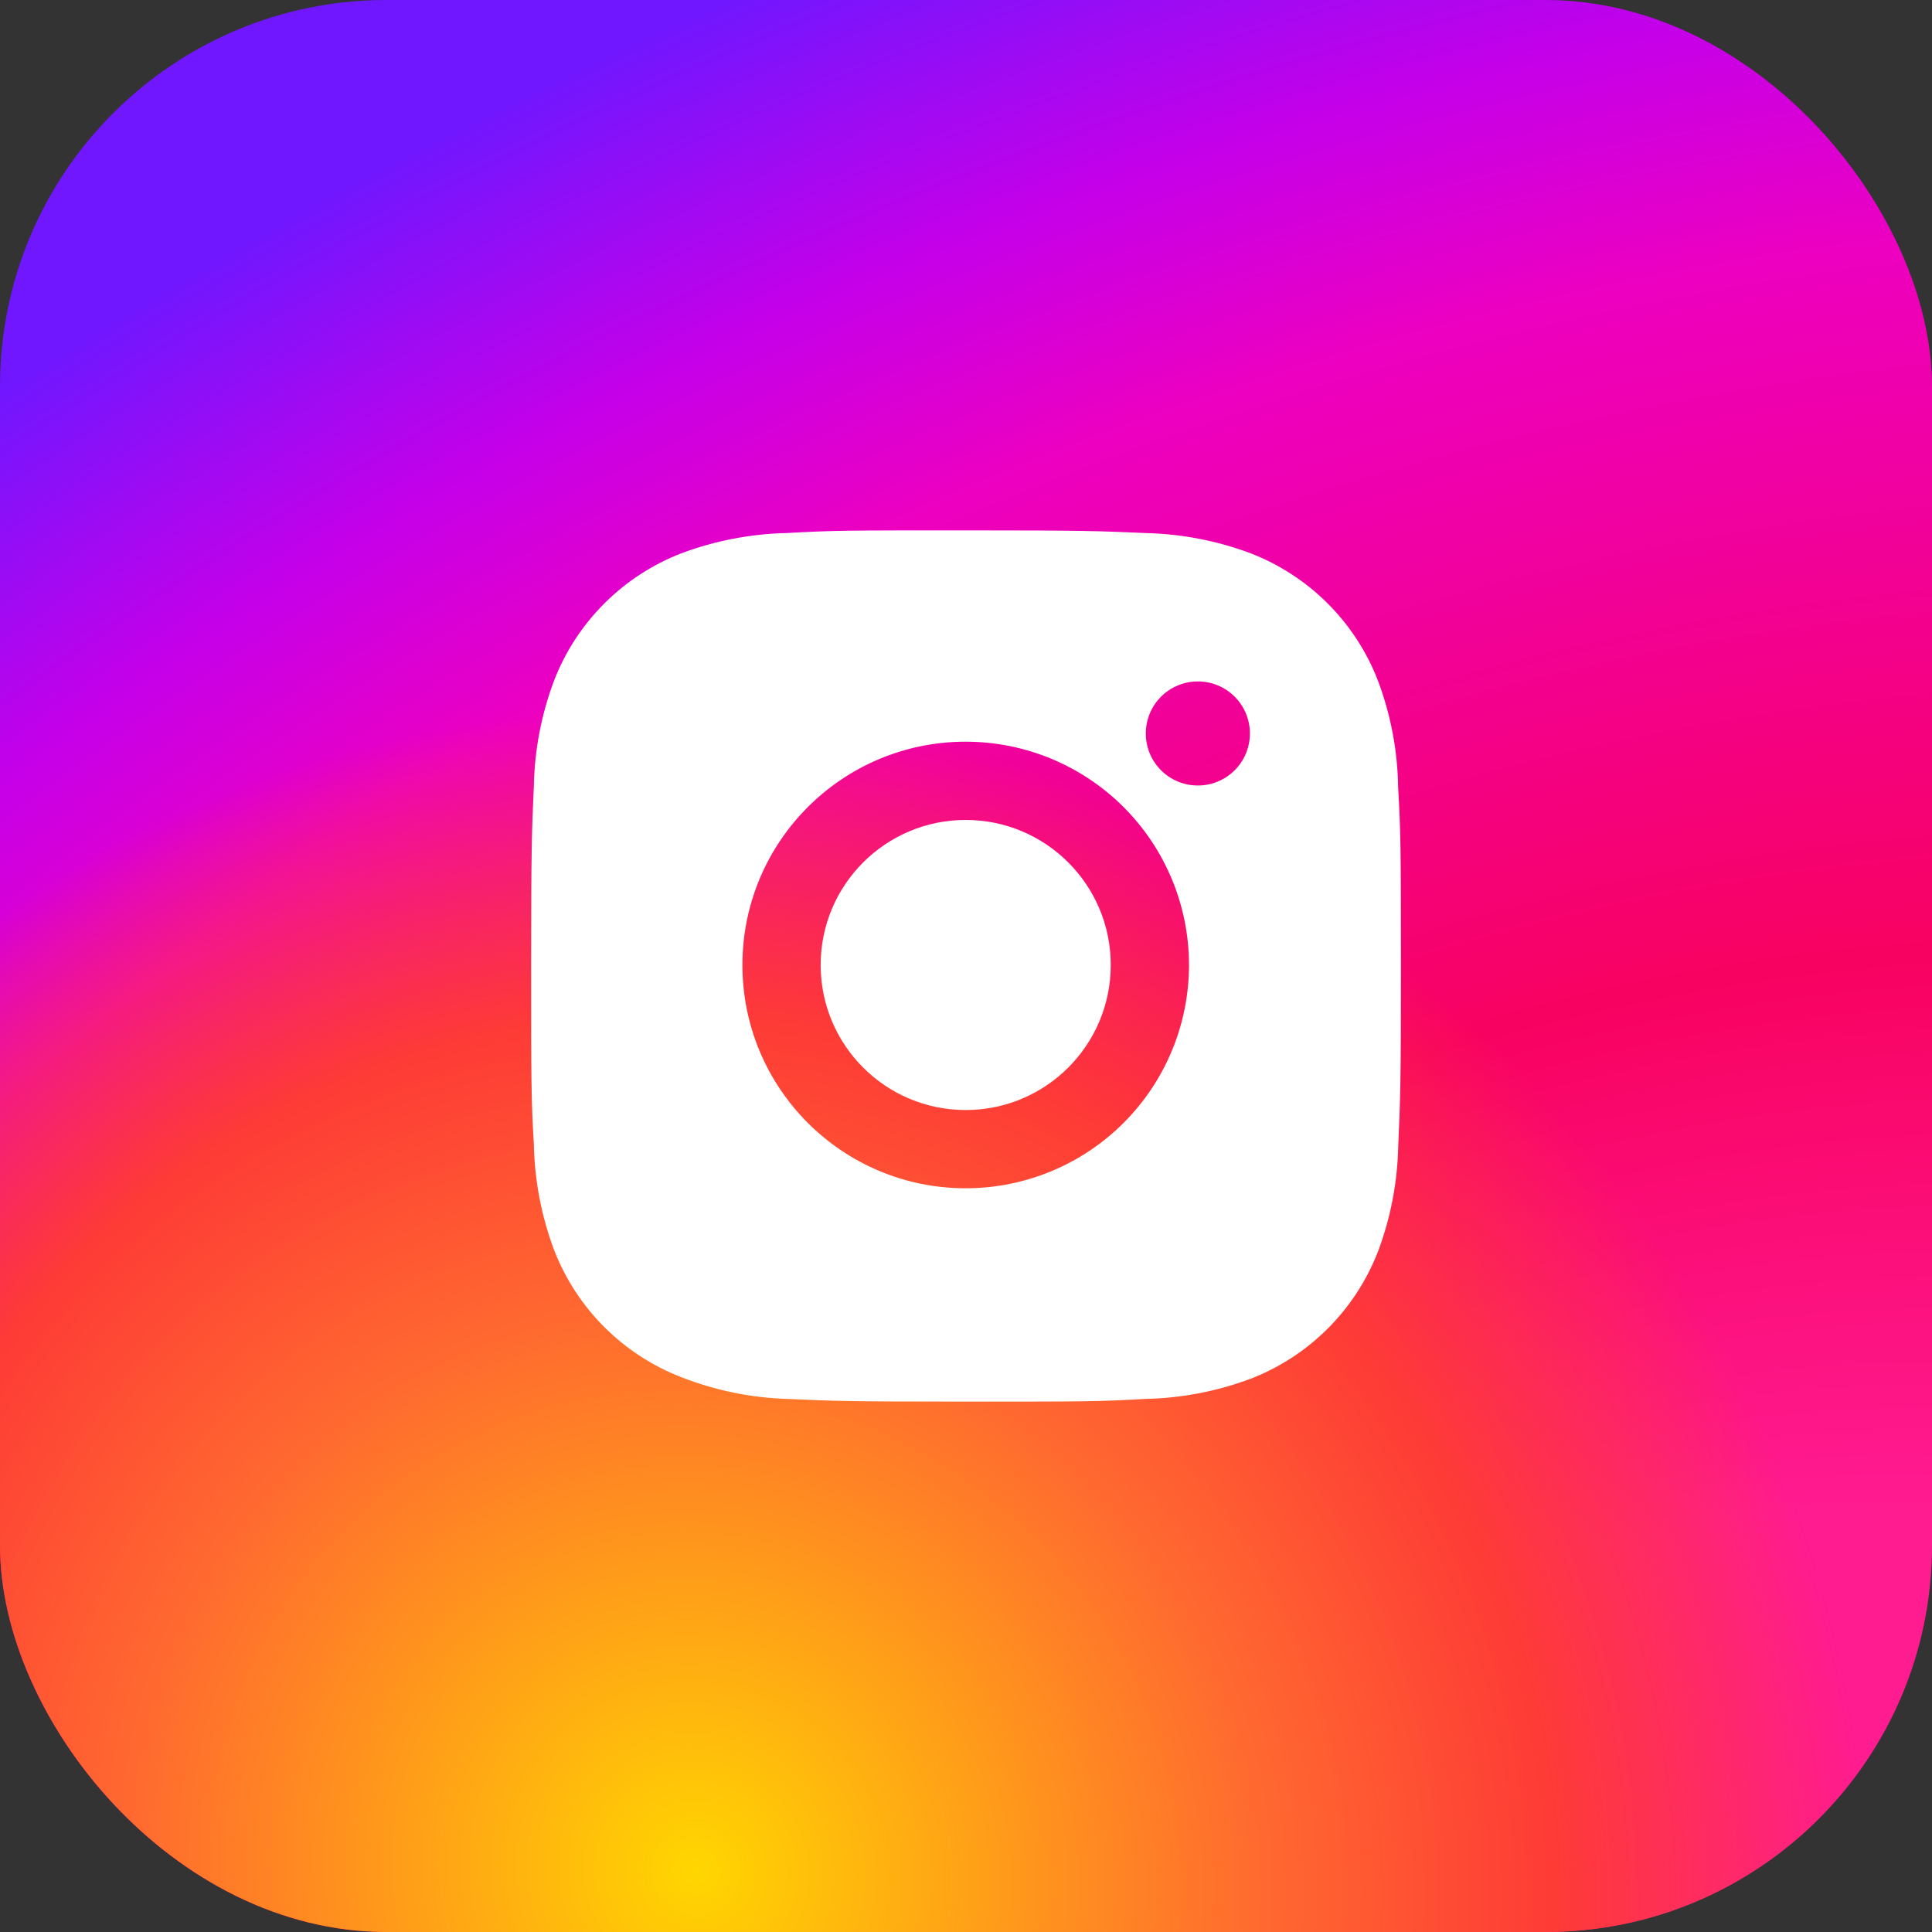 <svg width="40" height="40" viewBox="0 0 40 40" fill="none" xmlns="http://www.w3.org/2000/svg">
<rect x="0" y="0" width="40" height="40" fill="#333333" stroke="none"/>
<rect y="0" width="40" height="40" rx="8" fill="url(#paint0_radial_1365_248414)"/>
<rect y="0" width="40" height="40" rx="8" fill="url(#paint1_radial_1365_248414)"/>
<path d="M28.947 16.305C28.937 15.548 28.795 14.798 28.528 14.089C28.296 13.491 27.943 12.948 27.489 12.495C27.036 12.042 26.493 11.688 25.895 11.456C25.195 11.194 24.456 11.052 23.709 11.036C22.747 10.993 22.442 10.981 20 10.981C17.558 10.981 17.245 10.981 16.29 11.036C15.543 11.052 14.804 11.194 14.105 11.456C13.507 11.688 12.964 12.041 12.511 12.495C12.057 12.948 11.704 13.491 11.472 14.089C11.209 14.788 11.067 15.527 11.053 16.274C11.01 17.237 10.997 17.542 10.997 19.984C10.997 22.426 10.997 22.738 11.053 23.694C11.068 24.442 11.209 25.18 11.472 25.881C11.704 26.479 12.058 27.022 12.511 27.475C12.965 27.928 13.508 28.282 14.106 28.513C14.803 28.786 15.542 28.939 16.291 28.963C17.254 29.006 17.559 29.019 20.001 29.019C22.443 29.019 22.756 29.019 23.711 28.963C24.458 28.948 25.197 28.807 25.897 28.544C26.495 28.312 27.038 27.958 27.491 27.505C27.944 27.052 28.298 26.509 28.53 25.911C28.793 25.211 28.934 24.473 28.949 23.724C28.992 22.762 29.005 22.457 29.005 20.014C29.003 17.572 29.003 17.262 28.947 16.305ZM19.994 24.602C17.44 24.602 15.371 22.533 15.371 19.979C15.371 17.425 17.44 15.356 19.994 15.356C21.22 15.356 22.396 15.843 23.263 16.71C24.13 17.577 24.617 18.753 24.617 19.979C24.617 21.205 24.13 22.381 23.263 23.248C22.396 24.115 21.22 24.602 19.994 24.602ZM24.801 16.263C24.204 16.263 23.723 15.781 23.723 15.185C23.723 15.044 23.751 14.904 23.805 14.773C23.859 14.642 23.939 14.523 24.039 14.423C24.139 14.323 24.258 14.244 24.388 14.19C24.519 14.136 24.659 14.108 24.801 14.108C24.942 14.108 25.082 14.136 25.213 14.19C25.344 14.244 25.462 14.323 25.562 14.423C25.663 14.523 25.742 14.642 25.796 14.773C25.85 14.904 25.878 15.044 25.878 15.185C25.878 15.781 25.396 16.263 24.801 16.263Z" fill="white"/>
<path d="M19.994 22.982C21.652 22.982 22.997 21.638 22.997 19.979C22.997 18.321 21.652 16.976 19.994 16.976C18.335 16.976 16.991 18.321 16.991 19.979C16.991 21.638 18.335 22.982 19.994 22.982Z" fill="white"/>
<defs>
<radialGradient id="paint0_radial_1365_248414" cx="0" cy="0" r="1" gradientUnits="userSpaceOnUse" gradientTransform="translate(33.8 45.4) rotate(-115.776) scale(54.547 81.133)">
<stop offset="0.244" stop-color="#FF1B90"/>
<stop offset="0.437" stop-color="#F80261"/>
<stop offset="0.688" stop-color="#ED00C0"/>
<stop offset="0.777" stop-color="#C500E9"/>
<stop offset="0.893" stop-color="#7017FF"/>
</radialGradient>
<radialGradient id="paint1_radial_1365_248414" cx="0" cy="0" r="1" gradientUnits="userSpaceOnUse" gradientTransform="translate(14.5 38.62) rotate(-57.44) scale(23.635 24.584)">
<stop stop-color="#FFD600"/>
<stop offset="0.484" stop-color="#FF6930"/>
<stop offset="0.734" stop-color="#FE3B36"/>
<stop offset="1" stop-color="#FE3B36" stop-opacity="0"/>
</radialGradient>
</defs>
</svg>
